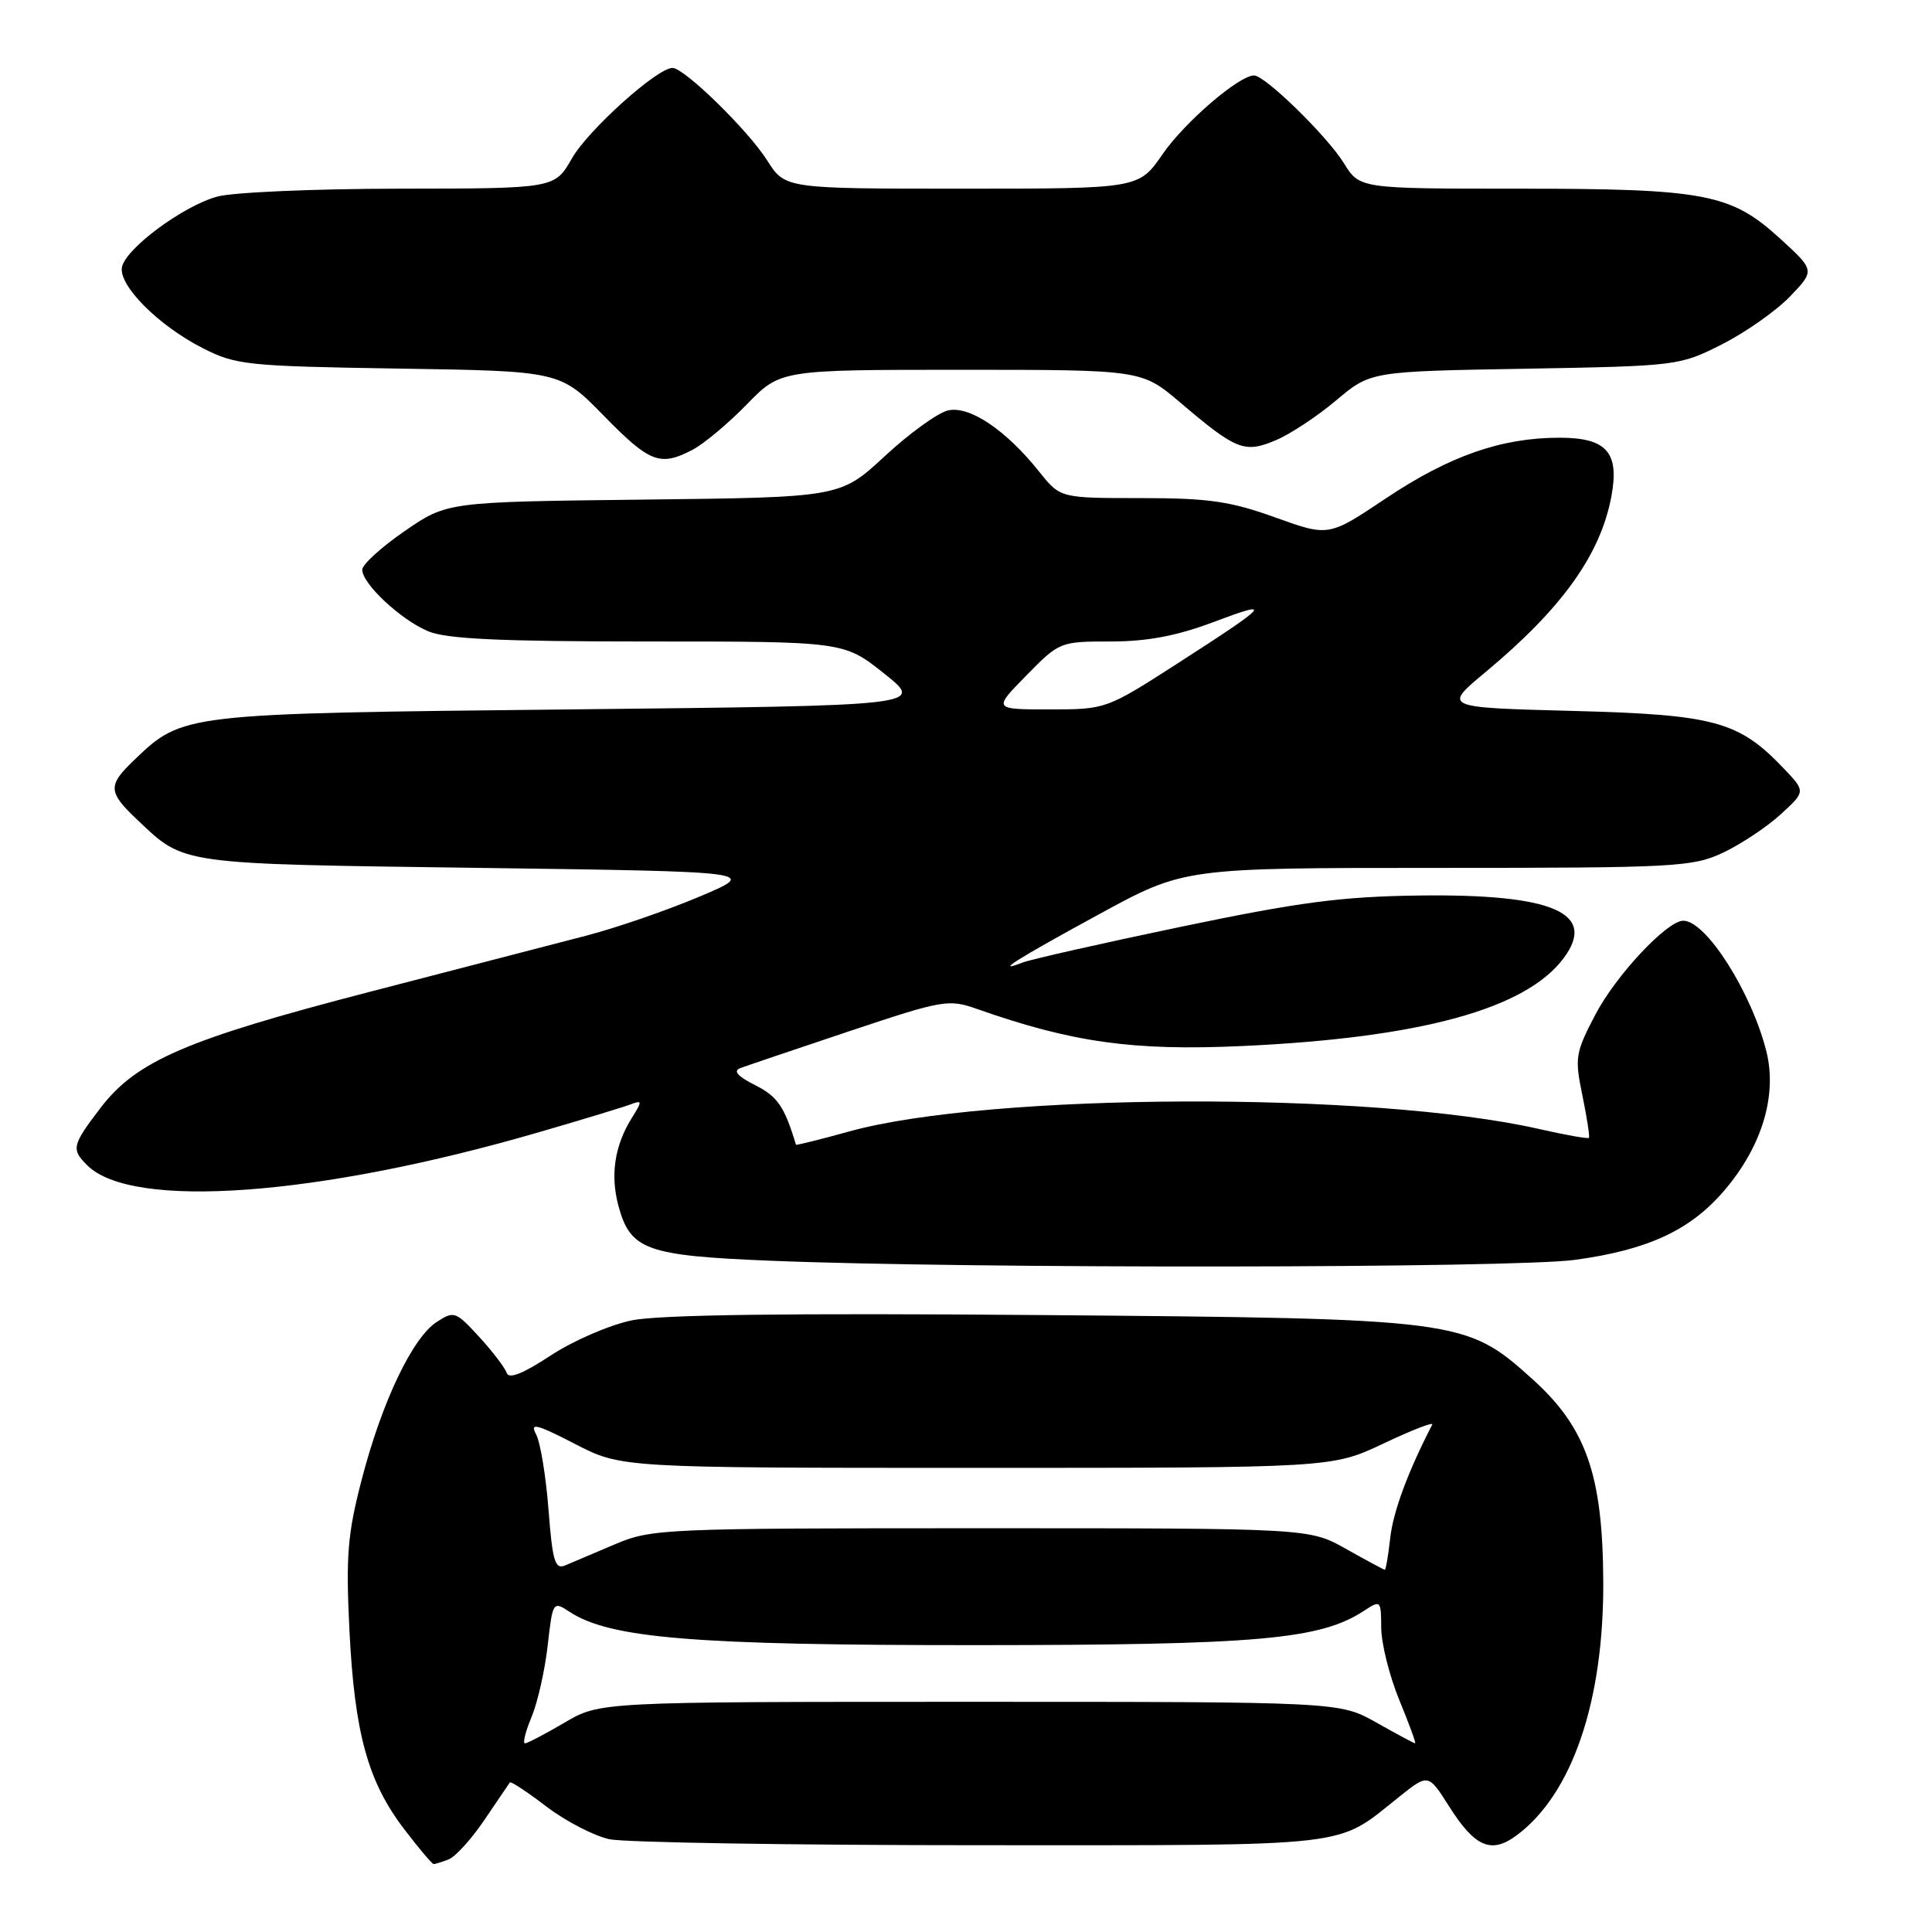 <?xml version="1.0" encoding="UTF-8" standalone="no"?>
<!DOCTYPE svg PUBLIC "-//W3C//DTD SVG 1.1//EN" "http://www.w3.org/Graphics/SVG/1.1/DTD/svg11.dtd" >
<svg xmlns="http://www.w3.org/2000/svg" xmlns:xlink="http://www.w3.org/1999/xlink" version="1.1" viewBox="0 0 256 256">
 <g >
 <path fill="currentColor"
d=" M 59.45 246.38 C 60.34 246.04 62.48 243.68 64.20 241.13 C 65.92 238.58 67.43 236.36 67.56 236.18 C 67.70 236.01 69.88 237.45 72.42 239.39 C 74.97 241.33 78.72 243.27 80.77 243.71 C 82.82 244.14 104.97 244.50 130.00 244.50 C 180.06 244.50 176.89 244.87 185.38 238.10 C 189.26 235.01 189.26 235.01 192.01 239.35 C 195.43 244.76 197.60 245.69 200.95 243.20 C 208.32 237.75 212.53 225.42 212.44 209.50 C 212.37 195.40 210.17 189.13 203.01 182.70 C 194.22 174.79 193.58 174.71 137.77 174.25 C 104.45 173.98 87.35 174.20 83.69 174.96 C 80.75 175.57 75.92 177.67 72.95 179.62 C 69.30 182.03 67.42 182.77 67.14 181.92 C 66.91 181.23 65.27 179.08 63.49 177.14 C 60.38 173.75 60.16 173.67 57.85 175.18 C 54.63 177.29 50.58 185.81 47.92 196.09 C 46.05 203.26 45.82 206.19 46.30 216.00 C 46.98 229.65 48.74 236.06 53.54 242.35 C 55.49 244.91 57.26 247.00 57.46 247.00 C 57.67 247.00 58.56 246.72 59.45 246.38 Z  M 208.68 166.94 C 218.36 165.62 223.97 163.02 228.46 157.77 C 233.47 151.92 235.52 145.14 234.05 139.30 C 232.08 131.47 226.06 122.00 223.05 122.00 C 220.89 122.00 214.13 129.22 211.40 134.43 C 208.74 139.51 208.64 140.16 209.68 145.17 C 210.28 148.10 210.67 150.62 210.54 150.77 C 210.40 150.92 207.42 150.39 203.90 149.59 C 181.88 144.59 131.06 144.78 112.50 149.93 C 108.67 150.99 105.50 151.78 105.47 151.68 C 103.95 146.63 103.02 145.27 100.06 143.79 C 97.76 142.63 97.11 141.90 98.07 141.54 C 98.86 141.24 105.35 139.05 112.51 136.65 C 125.00 132.48 125.67 132.36 129.51 133.71 C 142.08 138.13 150.14 139.26 164.50 138.61 C 188.18 137.53 202.18 133.71 207.20 126.95 C 211.65 120.96 205.79 118.43 188.00 118.66 C 177.72 118.80 172.12 119.54 156.50 122.80 C 146.05 124.98 136.60 127.12 135.50 127.54 C 131.57 129.07 134.66 127.12 145.71 121.10 C 156.91 115.00 156.91 115.00 190.47 115.00 C 222.00 115.00 224.28 114.88 228.30 112.99 C 230.65 111.88 234.08 109.61 235.92 107.93 C 239.26 104.88 239.26 104.88 236.38 101.85 C 230.40 95.56 227.23 94.69 208.35 94.20 C 191.19 93.75 191.19 93.75 196.85 89.05 C 206.97 80.62 212.06 73.51 213.51 65.81 C 214.61 59.94 212.90 58.00 206.65 58.00 C 198.92 58.00 192.06 60.40 183.57 66.08 C 176.05 71.11 176.05 71.11 168.97 68.56 C 163.03 66.42 160.14 66.00 151.19 66.00 C 140.50 66.00 140.50 66.00 137.74 62.55 C 133.28 56.95 128.40 53.68 125.56 54.40 C 124.21 54.74 120.45 57.46 117.22 60.46 C 111.34 65.90 111.34 65.90 85.29 66.20 C 59.24 66.50 59.24 66.50 53.62 70.37 C 50.53 72.50 48.00 74.80 48.00 75.49 C 48.00 77.35 53.07 82.10 56.72 83.64 C 59.15 84.67 66.25 85.00 85.88 85.00 C 111.82 85.00 111.82 85.00 117.16 89.25 C 122.50 93.50 122.50 93.50 75.50 94.00 C 24.04 94.55 24.23 94.53 17.75 100.74 C 14.24 104.10 14.29 104.94 18.25 108.68 C 24.50 114.60 23.52 114.46 63.50 115.00 C 100.50 115.50 100.50 115.50 92.68 118.81 C 88.37 120.63 81.62 122.96 77.68 123.98 C 73.73 125.01 60.83 128.36 49.00 131.42 C 24.64 137.74 18.07 140.58 13.29 146.84 C 9.54 151.76 9.42 152.28 11.55 154.40 C 17.48 160.34 42.27 158.52 71.56 149.98 C 77.28 148.32 82.70 146.67 83.60 146.32 C 85.10 145.75 85.11 145.91 83.74 148.10 C 81.44 151.77 80.84 155.69 81.95 159.79 C 83.52 165.62 85.62 166.38 102.00 167.05 C 128.18 168.13 200.49 168.05 208.68 166.94 Z  M 91.80 59.58 C 93.28 58.80 96.51 56.10 98.96 53.58 C 103.42 49.00 103.42 49.00 127.35 49.00 C 151.28 49.00 151.28 49.00 156.39 53.34 C 163.81 59.65 164.90 60.08 169.01 58.35 C 170.93 57.55 174.55 55.16 177.05 53.05 C 181.61 49.21 181.61 49.21 202.05 48.86 C 222.27 48.50 222.56 48.47 228.18 45.62 C 231.30 44.04 235.35 41.19 237.18 39.29 C 240.50 35.83 240.50 35.83 235.80 31.55 C 229.32 25.65 225.89 25.00 201.14 25.00 C 180.16 25.00 180.16 25.00 178.07 21.62 C 175.85 18.03 167.63 10.00 166.17 10.00 C 164.17 10.00 156.95 16.21 154.04 20.44 C 150.90 25.00 150.90 25.00 127.46 25.00 C 104.03 25.00 104.03 25.00 101.65 21.25 C 99.13 17.26 90.67 9.00 89.11 9.00 C 87.08 9.00 77.93 17.23 75.78 20.99 C 73.50 24.98 73.50 24.98 53.00 25.00 C 41.72 25.01 30.82 25.48 28.78 26.05 C 24.22 27.31 16.64 32.94 16.16 35.40 C 15.70 37.82 20.96 43.11 26.80 46.10 C 31.25 48.37 32.62 48.52 52.86 48.84 C 74.22 49.17 74.22 49.17 80.01 55.09 C 86.12 61.34 87.48 61.85 91.80 59.58 Z  M 70.44 227.50 C 71.24 225.57 72.20 221.32 72.57 218.05 C 73.24 212.19 73.27 212.13 75.48 213.58 C 80.83 217.09 92.01 218.00 129.34 217.99 C 166.76 217.97 174.92 217.25 180.75 213.43 C 182.95 211.99 183.00 212.04 183.02 215.73 C 183.04 217.80 184.11 222.09 185.41 225.25 C 186.71 228.41 187.66 231.00 187.51 231.00 C 187.37 231.00 185.06 229.76 182.38 228.25 C 177.50 225.50 177.50 225.50 128.50 225.50 C 79.50 225.50 79.50 225.50 74.82 228.25 C 72.25 229.76 69.88 231.00 69.56 231.00 C 69.24 231.00 69.63 229.42 70.44 227.50 Z  M 72.68 200.04 C 72.34 195.61 71.60 191.12 71.04 190.07 C 70.18 188.47 71.03 188.67 76.17 191.32 C 82.32 194.50 82.32 194.50 129.41 194.50 C 176.50 194.50 176.50 194.50 183.33 191.27 C 187.08 189.49 189.99 188.36 189.78 188.77 C 186.59 194.93 184.61 200.27 184.22 203.73 C 183.96 206.08 183.63 208.00 183.50 208.00 C 183.36 208.00 181.06 206.76 178.38 205.25 C 173.50 202.50 173.50 202.50 130.00 202.50 C 87.90 202.50 86.34 202.57 81.50 204.62 C 78.75 205.79 75.78 207.05 74.90 207.42 C 73.54 208.00 73.21 206.90 72.68 200.04 Z  M 136.00 89.50 C 140.37 85.04 140.48 85.00 147.19 85.00 C 152.00 85.00 155.91 84.26 160.73 82.45 C 168.85 79.39 168.33 79.99 156.03 87.91 C 146.59 93.98 146.53 94.00 139.07 94.00 C 131.58 94.00 131.58 94.00 136.00 89.50 Z "/>
</g>
</svg>